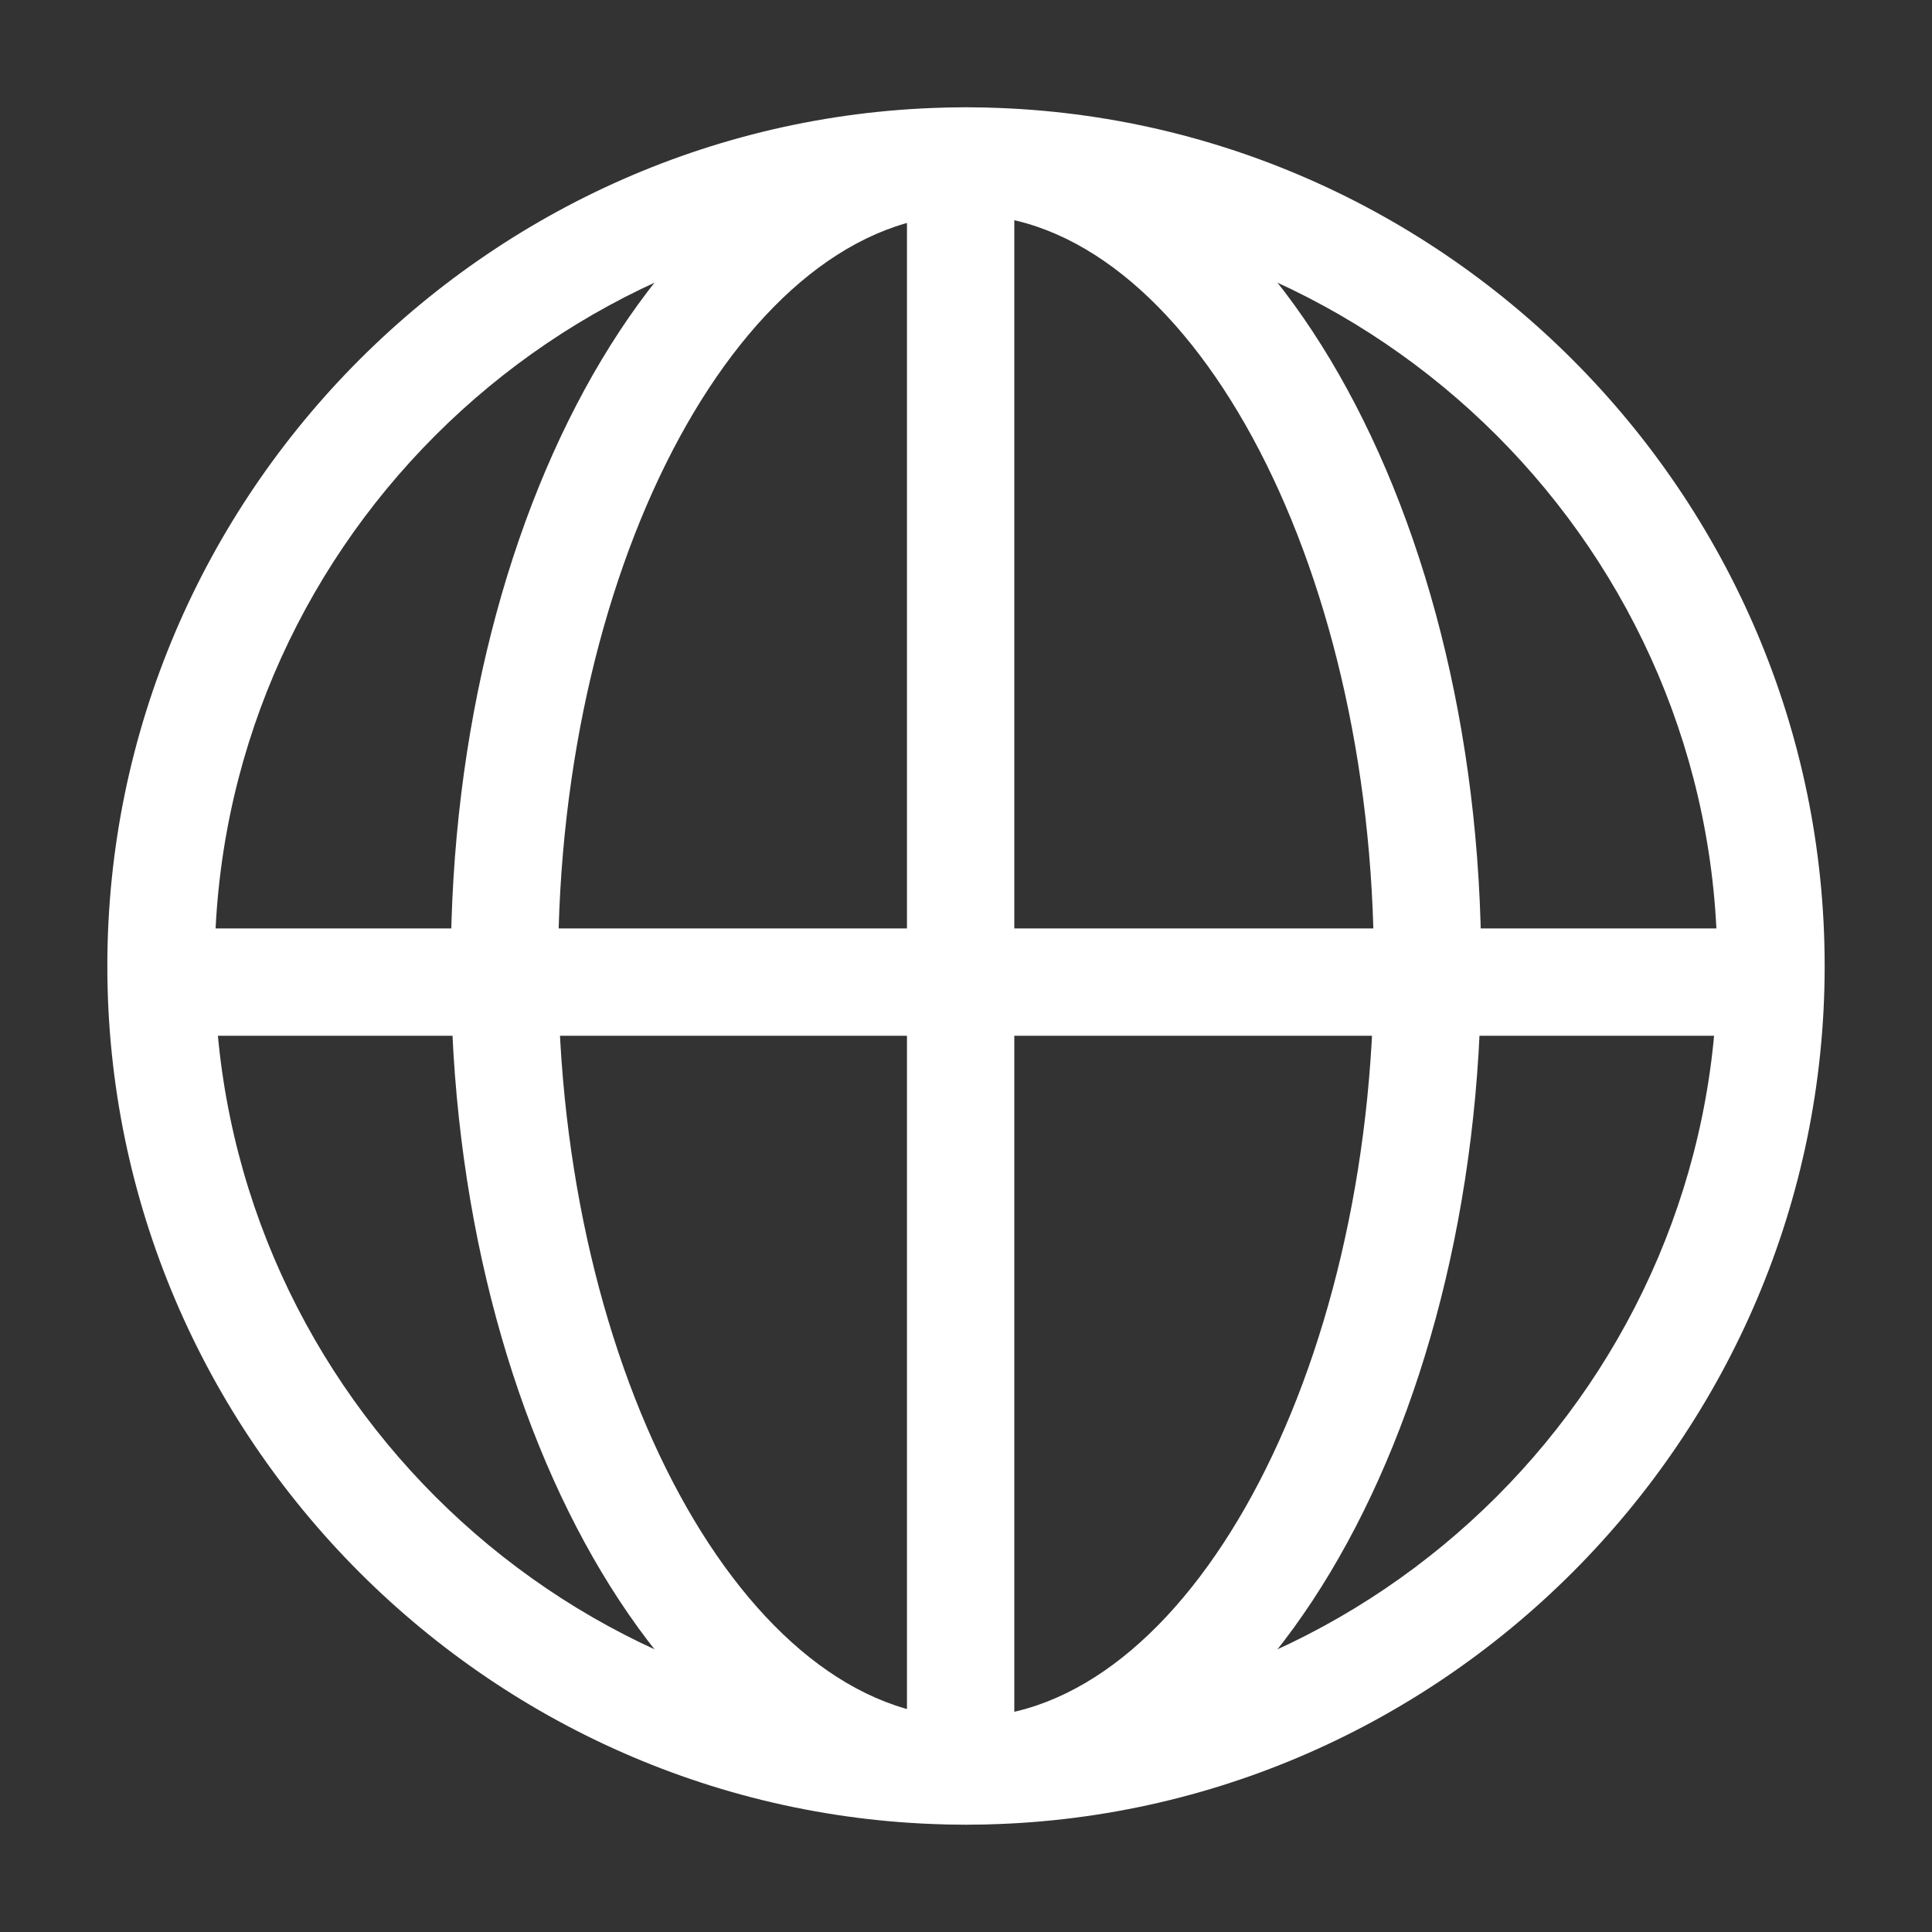 <?xml version="1.0" encoding="utf-8"?>
<!-- Generator: Adobe Illustrator 24.0.0, SVG Export Plug-In . SVG Version: 6.00 Build 0)  -->
<svg version="1.1" id="Layer_1" xmlns="http://www.w3.org/2000/svg" xmlns:xlink="http://www.w3.org/1999/xlink" x="0px" y="0px"
	 viewBox="0 0 36 36" style="enable-background:new 0 0 36 36;" xml:space="preserve">
<rect x="0" y="0" width="36" height="36" fill="#333333" stroke="none"/>
<style type="text/css">
	.st0{fill:#FFFFFF;}
</style>
<g id="Layer_1_1_">
	<path class="st0" d="M18,4c7.7,0,14,6.3,14,14s-6.3,14-14,14S4,25.7,4,18S10.3,4,18,4 M18,2C9.2,2,2,9.2,2,18s7.2,16,16,16
		s16-7.2,16-16S26.8,2,18,2L18,2z"/>
	<path class="st0" d="M18,4c4.1,0,7.6,6.4,7.6,14S22.1,32,18,32s-7.6-6.4-7.6-14S13.9,4,18,4 M18,2c-5.3,0-9.6,7.2-9.6,16
		s4.3,16,9.6,16s9.6-7.2,9.6-16S23.3,2,18,2L18,2z"/>
	<rect x="16.9" y="2.3" class="st0" width="2" height="30.9"/>
	<rect x="2.9" y="17.3" class="st0" width="31" height="2"/>
</g>
</svg>

